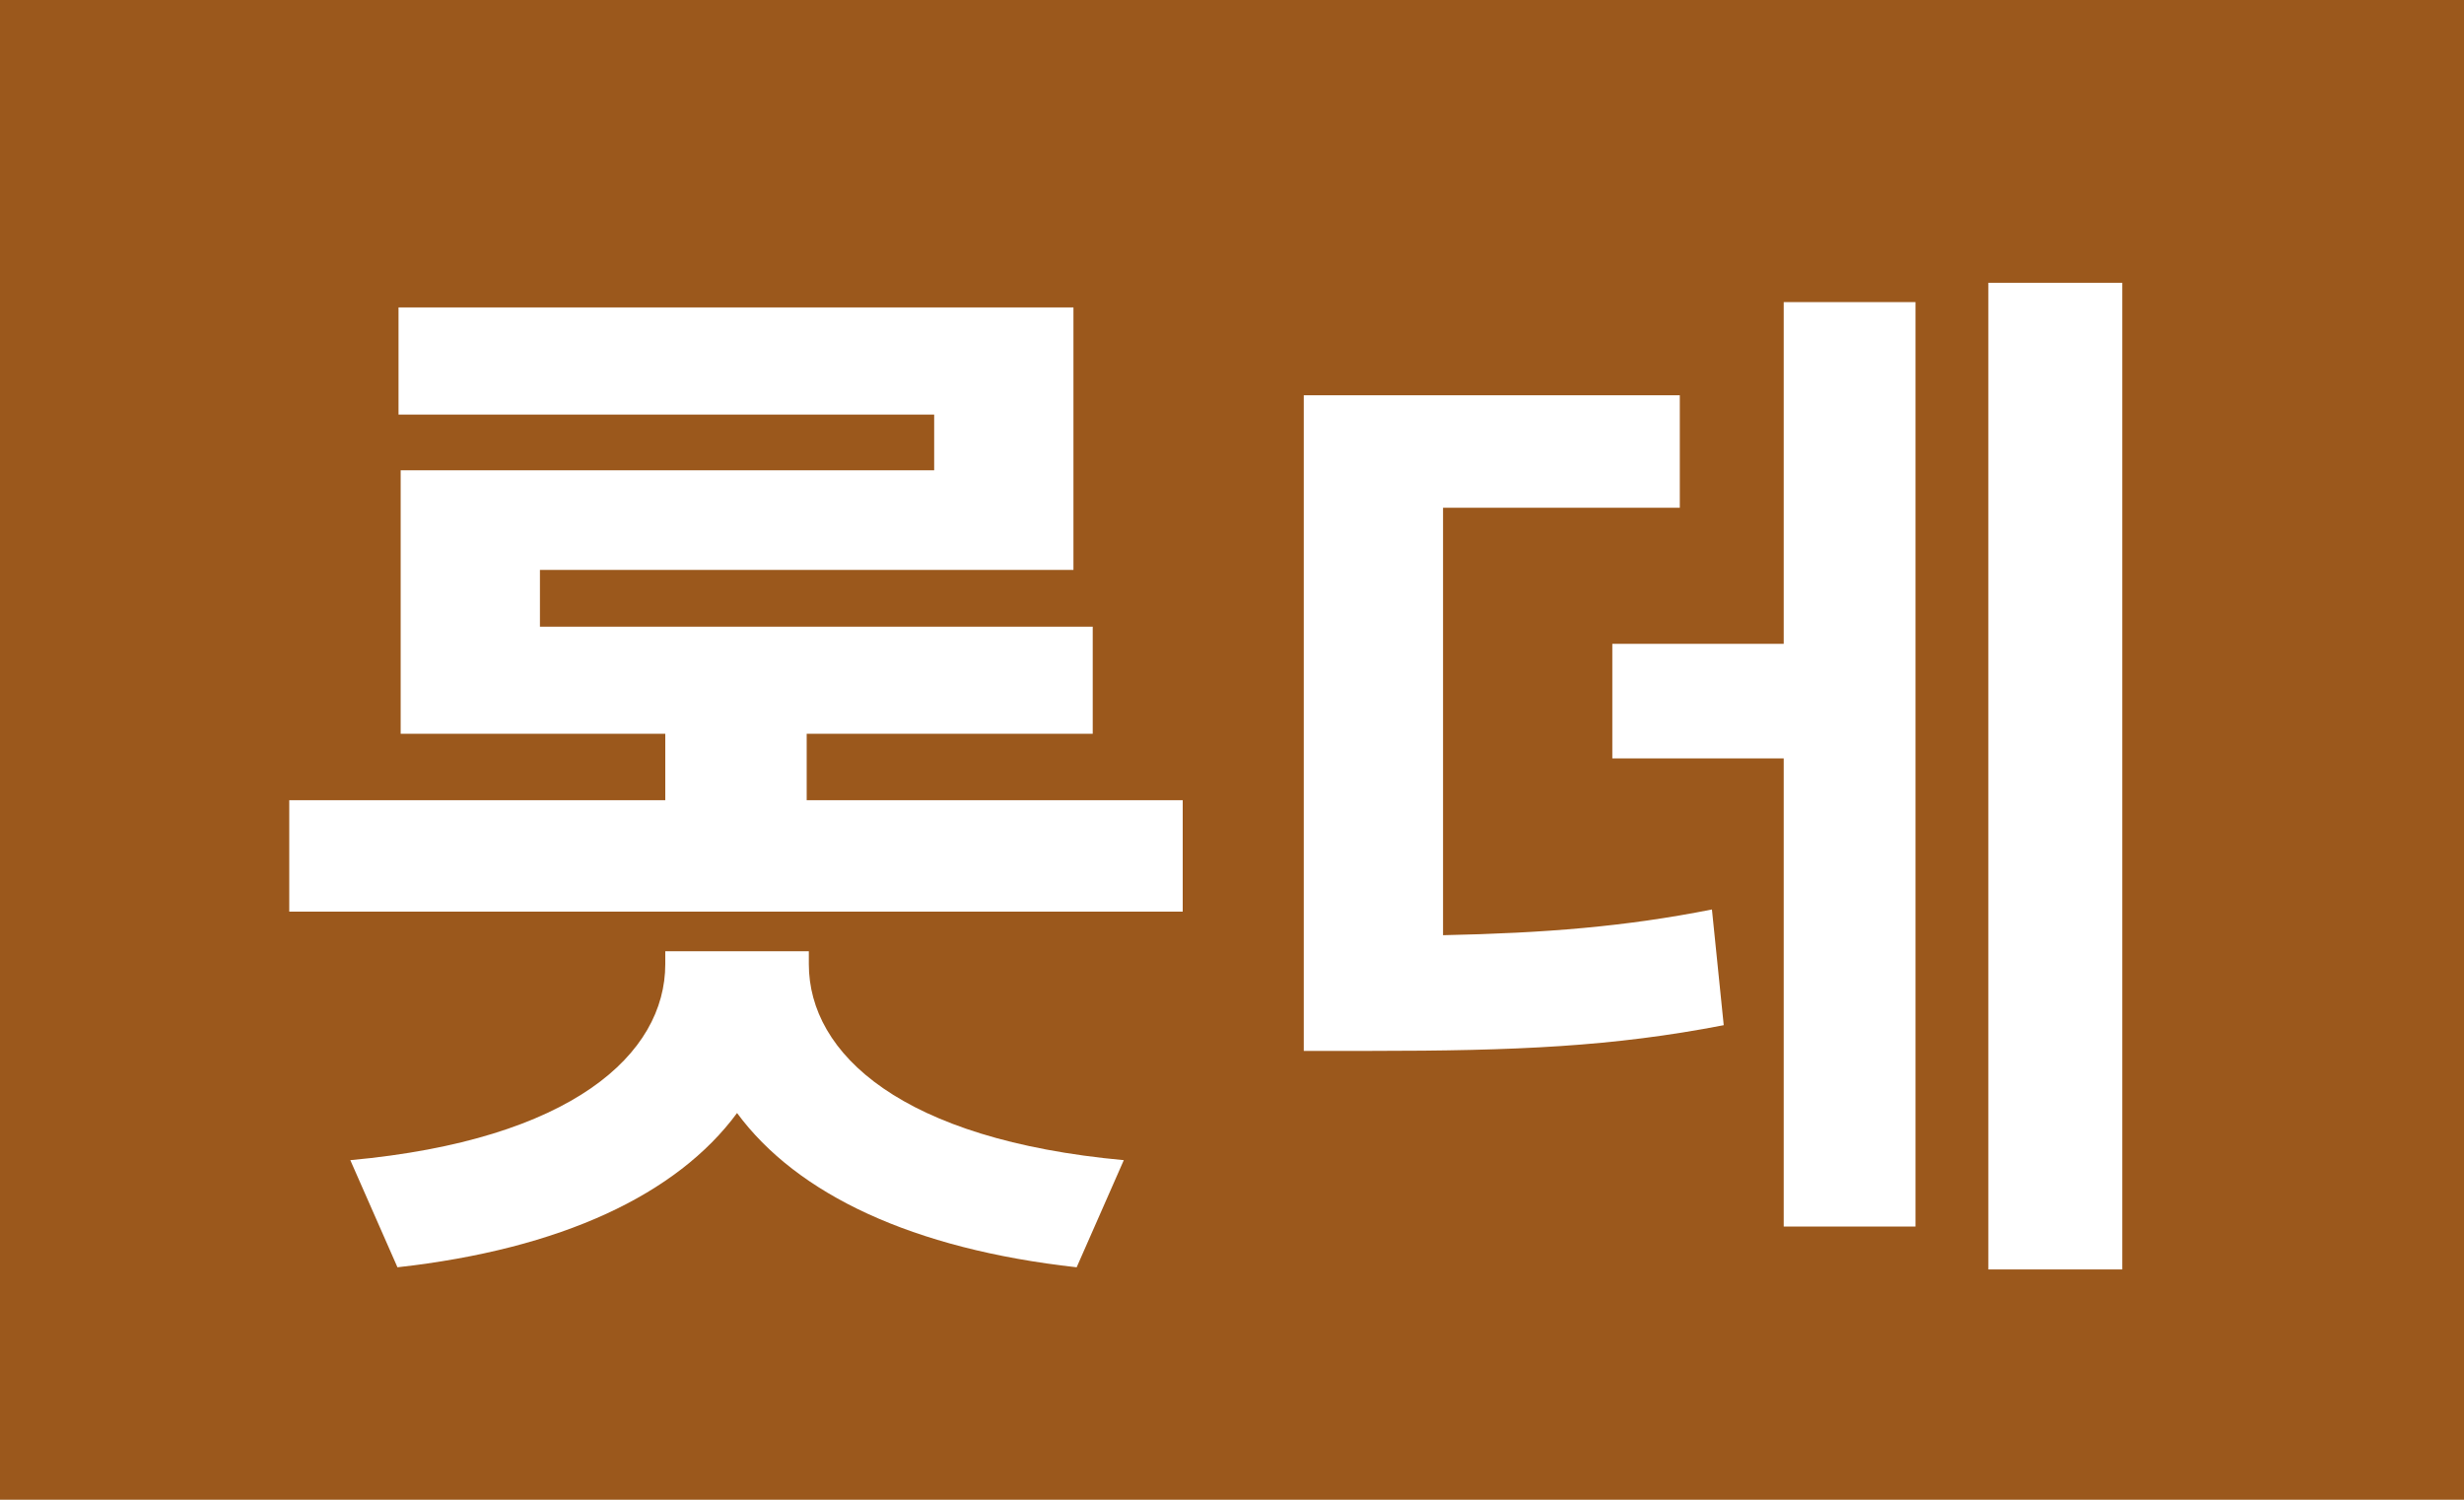 <?xml version="1.0" encoding="UTF-8"?>
<svg width="23px" height="14px" viewBox="0 0 23 14" version="1.1" xmlns="http://www.w3.org/2000/svg" xmlns:xlink="http://www.w3.org/1999/xlink">
    <!-- Generator: Sketch 54.1 (76490) - https://sketchapp.com -->
    <title>LT</title>
    <desc>Created with Sketch.</desc>
    <g id="LT" stroke="none" stroke-width="1" fill="none" fill-rule="evenodd">
        <rect id="Rectangle-Copy-28" fill="#9B581C" x="0" y="1.13686838e-13" width="23" height="14"></rect>
        <path d="M7.55,8.88 L7.55,9 C7.55,9.84 8.42,10.64 10.49,10.83 L10.05,11.83 C8.52,11.66 7.44,11.15 6.88,10.39 C6.32,11.15 5.24,11.66 3.71,11.83 L3.27,10.83 C5.34,10.64 6.21,9.84 6.21,9 L6.21,8.88 L7.55,8.88 Z M7.53,7.47 L11.04,7.47 L11.04,8.51 L2.7,8.51 L2.7,7.47 L6.21,7.47 L6.21,6.85 L3.74,6.85 L3.74,4.39 L8.72,4.39 L8.72,3.87 L3.72,3.87 L3.72,2.87 L10.02,2.87 L10.02,5.32 L5.04,5.32 L5.04,5.85 L10.2,5.85 L10.2,6.85 L7.53,6.85 L7.53,7.47 Z M13.47,4.74 L13.47,8.73 C14.43,8.71 15.17,8.65 15.98,8.49 L16.09,9.57 C15.06,9.77 14.15,9.81 12.8,9.81 L12.17,9.81 L12.17,3.69 L15.68,3.69 L15.68,4.74 L13.47,4.74 Z M16.65,6.01 L16.65,2.82 L17.88,2.82 L17.88,11.45 L16.65,11.45 L16.65,7.08 L15.05,7.08 L15.05,6.01 L16.65,6.01 Z M18.56,2.64 L19.81,2.64 L19.81,11.85 L18.56,11.85 L18.56,2.64 Z" id="롯데" fill="#FFFFFF" fill-rule="nonzero"></path>
    </g>
</svg>